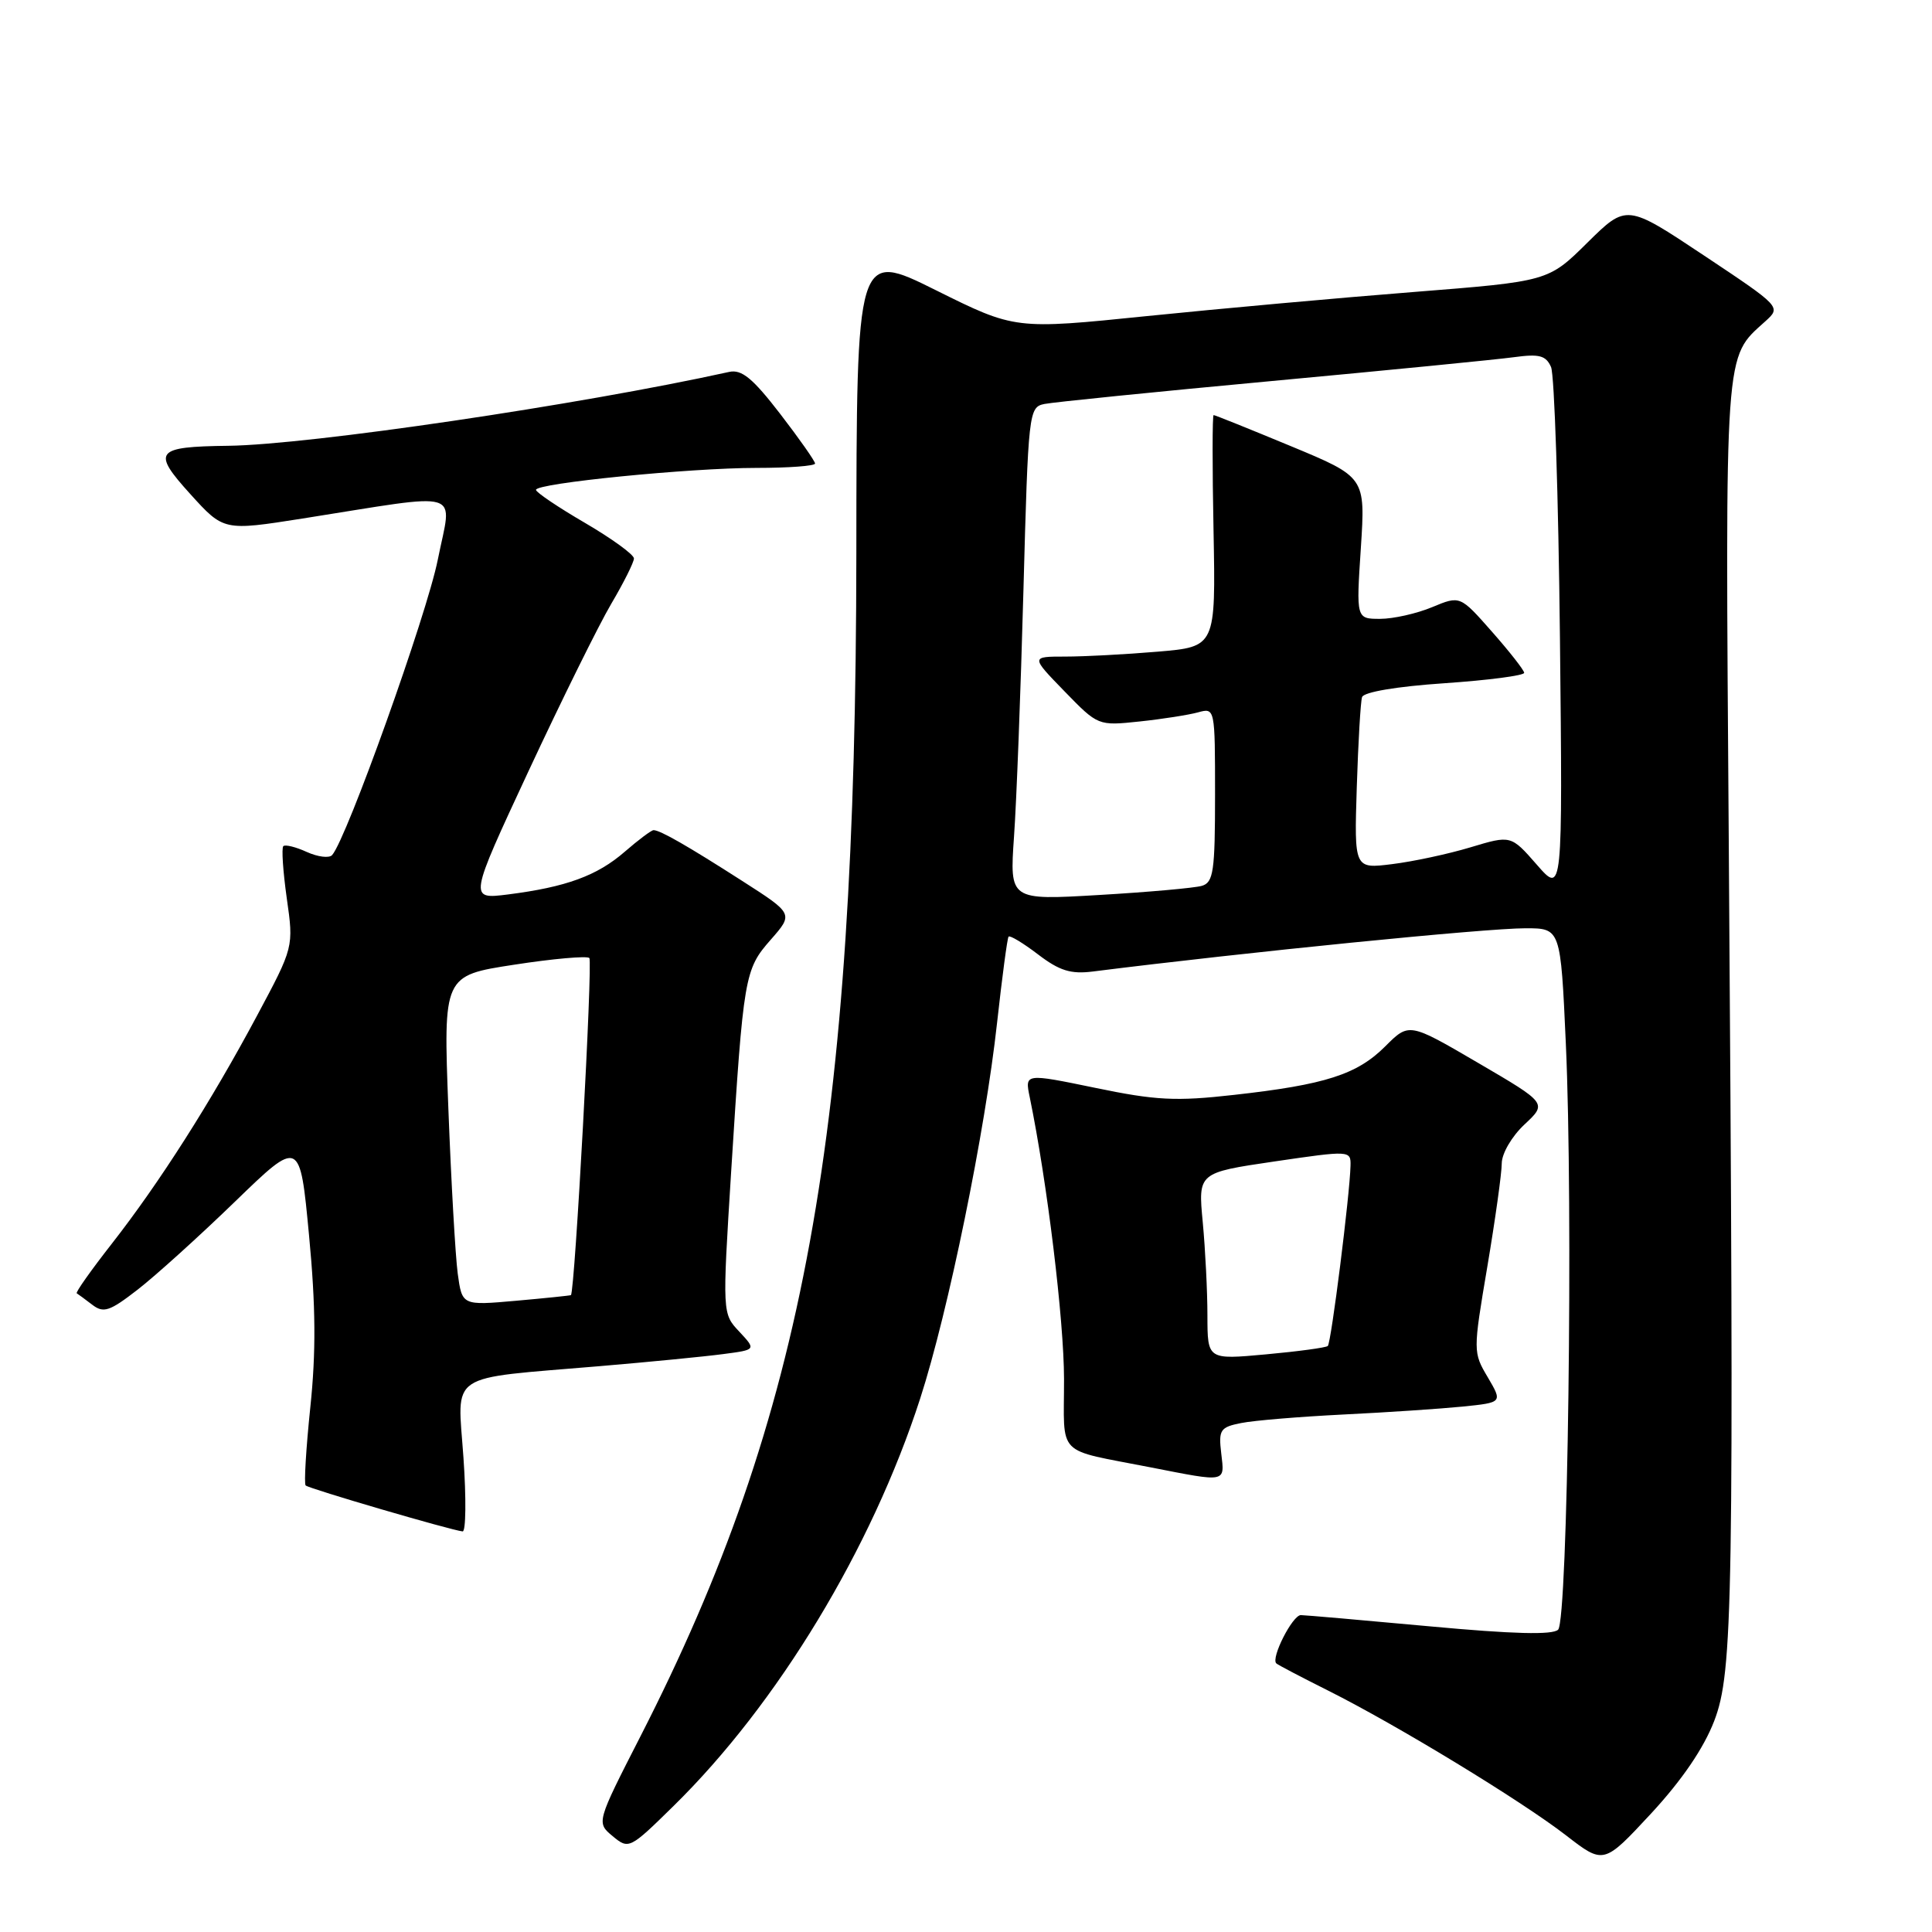 <?xml version="1.0" encoding="UTF-8" standalone="no"?>
<!DOCTYPE svg PUBLIC "-//W3C//DTD SVG 1.1//EN" "http://www.w3.org/Graphics/SVG/1.1/DTD/svg11.dtd" >
<svg xmlns="http://www.w3.org/2000/svg" xmlns:xlink="http://www.w3.org/1999/xlink" version="1.1" viewBox="0 0 256 256">
 <g >
 <path fill="currentColor"
d=" M 227.14 228.04 C 229.64 221.52 229.78 212.64 229.07 111.50 C 228.60 45.44 228.45 47.52 233.91 42.58 C 236.02 40.67 236.02 40.67 225.78 33.85 C 215.53 27.03 215.53 27.03 210.34 32.15 C 205.16 37.28 205.16 37.28 187.33 38.69 C 177.52 39.46 161.62 40.90 152.00 41.88 C 134.50 43.67 134.50 43.67 124.00 38.45 C 113.50 33.23 113.50 33.23 113.47 73.37 C 113.41 150.26 106.61 187.51 84.90 230.00 C 79.02 241.50 79.02 241.50 81.18 243.30 C 83.31 245.07 83.43 245.02 89.25 239.30 C 103.05 225.76 115.51 205.17 121.93 185.31 C 125.66 173.78 130.54 149.93 132.12 135.50 C 132.79 129.45 133.47 124.32 133.64 124.11 C 133.81 123.90 135.56 124.95 137.54 126.46 C 140.38 128.63 141.89 129.10 144.81 128.73 C 165.03 126.18 196.83 123.00 202.14 123.00 C 206.79 123.00 206.79 123.00 207.48 138.25 C 208.47 159.93 207.75 214.65 206.46 215.94 C 205.74 216.66 200.48 216.52 189.46 215.50 C 180.68 214.69 172.99 214.02 172.37 214.01 C 171.27 214.00 168.36 219.72 169.12 220.41 C 169.33 220.61 172.43 222.23 176.00 224.02 C 185.10 228.58 201.55 238.59 207.50 243.19 C 212.50 247.06 212.50 247.06 218.76 240.32 C 222.86 235.89 225.74 231.67 227.14 228.04 Z  M 61.41 193.14 C 60.62 181.66 58.98 182.76 79.50 181.02 C 86.10 180.46 93.46 179.74 95.85 179.42 C 100.20 178.85 100.20 178.85 97.96 176.45 C 95.71 174.06 95.71 174.06 96.88 155.28 C 98.52 129.23 98.65 128.47 102.14 124.50 C 105.14 121.08 105.14 121.08 98.32 116.71 C 91.08 112.07 87.47 110.00 86.60 110.00 C 86.31 110.00 84.59 111.29 82.78 112.86 C 79.12 116.04 75.02 117.54 67.31 118.52 C 62.12 119.17 62.12 119.17 70.04 102.16 C 74.40 92.81 79.32 82.85 80.98 80.03 C 82.64 77.22 84.00 74.50 84.00 74.00 C 84.00 73.49 81.08 71.37 77.52 69.29 C 73.95 67.21 71.03 65.24 71.02 64.91 C 70.99 64.03 91.40 62.00 100.25 62.00 C 104.51 62.00 108.00 61.74 108.00 61.42 C 108.00 61.11 105.92 58.14 103.37 54.83 C 99.74 50.12 98.28 48.92 96.62 49.28 C 76.82 53.65 40.98 58.94 30.23 59.07 C 20.56 59.19 20.08 59.80 25.22 65.47 C 29.64 70.35 29.64 70.35 40.07 68.71 C 61.88 65.27 59.90 64.67 58.01 74.16 C 56.56 81.44 45.95 111.11 44.01 113.30 C 43.62 113.74 42.11 113.55 40.65 112.89 C 39.19 112.22 37.79 111.88 37.54 112.12 C 37.29 112.37 37.50 115.48 38.00 119.03 C 38.92 125.49 38.92 125.49 34.07 134.56 C 27.95 146.01 21.14 156.71 14.79 164.83 C 12.06 168.32 9.98 171.26 10.17 171.37 C 10.35 171.48 11.28 172.16 12.23 172.89 C 13.72 174.03 14.53 173.76 18.23 170.89 C 20.58 169.07 26.38 163.83 31.12 159.24 C 39.74 150.89 39.74 150.89 40.95 163.70 C 41.84 173.05 41.88 179.19 41.12 186.46 C 40.55 191.94 40.27 196.61 40.50 196.83 C 40.91 197.25 59.78 202.77 61.30 202.92 C 61.73 202.96 61.79 198.56 61.41 193.14 Z  M 161.82 192.58 C 161.45 189.46 161.68 189.11 164.46 188.56 C 166.13 188.22 172.22 187.72 178.00 187.43 C 183.77 187.15 190.89 186.67 193.80 186.38 C 199.10 185.84 199.10 185.84 197.14 182.50 C 195.18 179.20 195.18 179.07 197.08 167.83 C 198.13 161.60 198.99 155.44 198.99 154.15 C 199.00 152.84 200.32 150.57 202.00 149.00 C 205.01 146.19 205.01 146.19 195.86 140.84 C 186.71 135.49 186.71 135.49 183.56 138.64 C 179.82 142.38 175.61 143.73 163.50 145.08 C 155.81 145.95 153.14 145.81 145.15 144.15 C 135.79 142.22 135.79 142.22 136.44 145.36 C 138.76 156.64 140.98 174.89 140.99 182.73 C 141.00 193.22 139.73 191.93 152.50 194.44 C 162.61 196.42 162.28 196.49 161.82 192.58 Z  M 134.36 110.89 C 134.69 106.28 135.25 91.58 135.61 78.24 C 136.25 54.58 136.32 53.96 138.38 53.53 C 139.55 53.29 153.10 51.92 168.50 50.49 C 183.90 49.06 198.34 47.64 200.60 47.33 C 203.97 46.87 204.84 47.10 205.52 48.63 C 205.97 49.66 206.50 65.80 206.70 84.50 C 207.06 118.50 207.06 118.50 203.64 114.58 C 200.21 110.66 200.21 110.66 194.86 112.27 C 191.91 113.16 187.24 114.16 184.47 114.50 C 179.44 115.13 179.44 115.13 179.78 104.31 C 179.97 98.37 180.28 92.99 180.48 92.37 C 180.70 91.70 185.06 90.96 191.42 90.53 C 197.24 90.13 201.98 89.51 201.96 89.15 C 201.94 88.79 200.02 86.34 197.69 83.70 C 193.47 78.91 193.47 78.91 189.77 80.45 C 187.73 81.30 184.63 82.00 182.88 82.00 C 179.70 82.00 179.70 82.00 180.32 72.61 C 180.93 63.22 180.93 63.22 171.03 59.11 C 165.58 56.85 160.99 55.00 160.81 55.00 C 160.64 55.00 160.63 61.90 160.80 70.35 C 161.09 85.70 161.09 85.70 153.40 86.35 C 149.16 86.71 143.65 87.00 141.14 87.00 C 136.58 87.00 136.58 87.00 141.04 91.59 C 145.50 96.18 145.50 96.18 151.00 95.60 C 154.03 95.28 157.51 94.73 158.75 94.39 C 160.99 93.77 161.00 93.82 161.00 105.32 C 161.00 115.45 160.79 116.93 159.25 117.38 C 158.29 117.66 152.16 118.21 145.64 118.59 C 133.78 119.29 133.78 119.29 134.36 110.89 Z  M 60.65 168.75 C 60.34 166.41 59.78 156.57 59.41 146.88 C 58.74 129.27 58.74 129.27 68.12 127.83 C 73.28 127.03 77.77 126.64 78.09 126.94 C 78.56 127.39 76.17 171.22 75.65 171.61 C 75.57 171.67 72.29 172.01 68.36 172.36 C 61.23 172.99 61.23 172.99 60.65 168.75 Z  M 159.99 174.34 C 159.99 171.13 159.71 165.55 159.37 161.94 C 158.75 155.39 158.75 155.39 168.87 153.90 C 178.89 152.43 179.00 152.44 178.95 154.46 C 178.86 158.31 176.39 177.94 175.94 178.35 C 175.70 178.57 172.01 179.07 167.75 179.46 C 160.00 180.17 160.00 180.17 159.99 174.34 Z "/>
</g>
</svg>